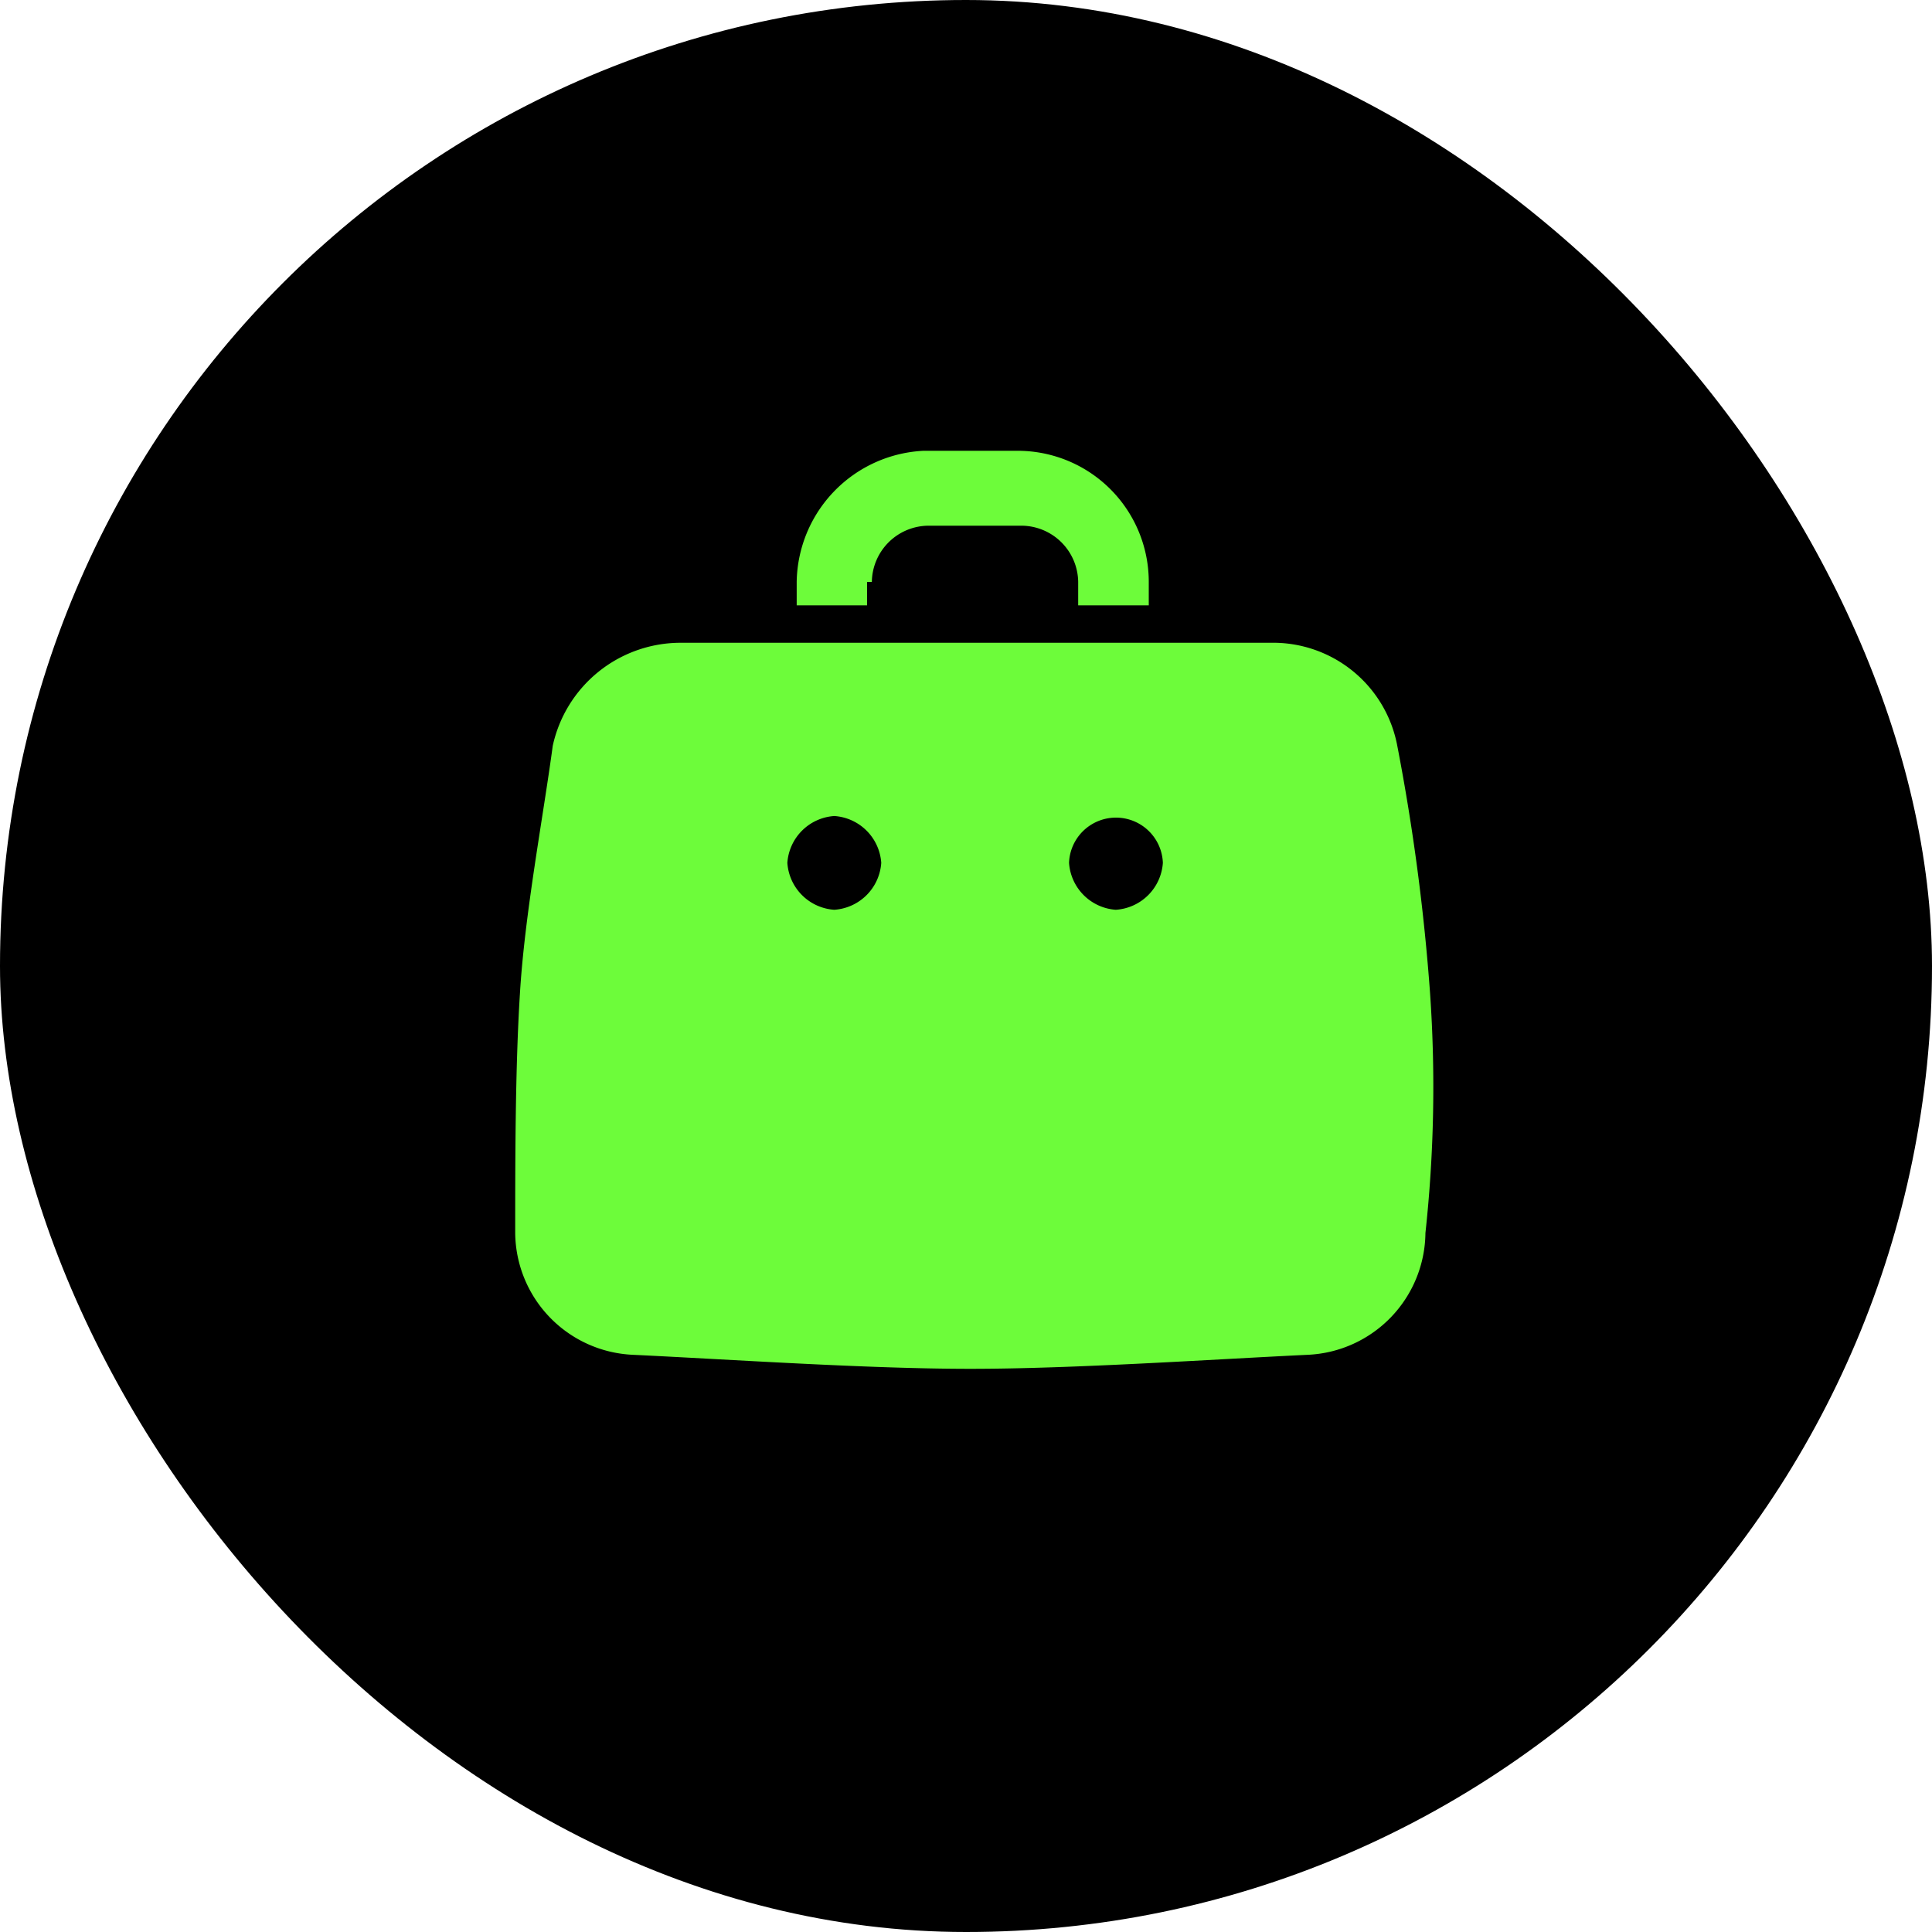 <svg xmlns="http://www.w3.org/2000/svg" width="30" height="30" viewBox="0 0 30 30">
  <g id="Group_22699" data-name="Group 22699" transform="translate(-40 -498)">
    <g id="Group_21644" data-name="Group 21644" transform="translate(40 497.576)">
      <rect id="Rectangle_8299" data-name="Rectangle 8299" width="30" height="30" rx="15" transform="translate(0 0.424)"/>
    </g>
    <g id="_004-bag" data-name="004-bag" transform="translate(46 503)">
      <path id="Path_53" data-name="Path 53" d="M16.207,11.638a32.758,32.758,0,0,0-.51-3.855,1.962,1.962,0,0,0-1.967-1.6H4.55a2.033,2.033,0,0,0-1.967,1.6c-.146,1.091-.437,2.618-.51,3.855C2,12.8,2,14.257,2,15.348a1.913,1.913,0,0,0,1.821,1.891c1.53.073,3.643.218,5.246.218s3.716-.145,5.246-.218a1.913,1.913,0,0,0,1.821-1.891,21.033,21.033,0,0,0,.073-3.709ZM6.954,10.329A.783.783,0,0,1,6.226,9.6a.783.783,0,0,1,.729-.727.783.783,0,0,1,.729.727A.783.783,0,0,1,6.954,10.329Zm4.371,0A.783.783,0,0,1,10.6,9.6a.729.729,0,0,1,1.457,0A.783.783,0,0,1,11.326,10.329Z" transform="translate(0 -1.202)" fill="#6dfc3a"/>
      <path id="Path_54" data-name="Path 54" d="M9.3,4.036a.885.885,0,0,1,.874-.873H11.63a.885.885,0,0,1,.874.873V4.4H13.6V4.036A2.035,2.035,0,0,0,11.558,2H10.1A2.071,2.071,0,0,0,8.133,4.036V4.4H9.226V4.036Z" transform="translate(-1.762)" fill="#6dfc3a"/>
    </g>
  </g>
</svg>

